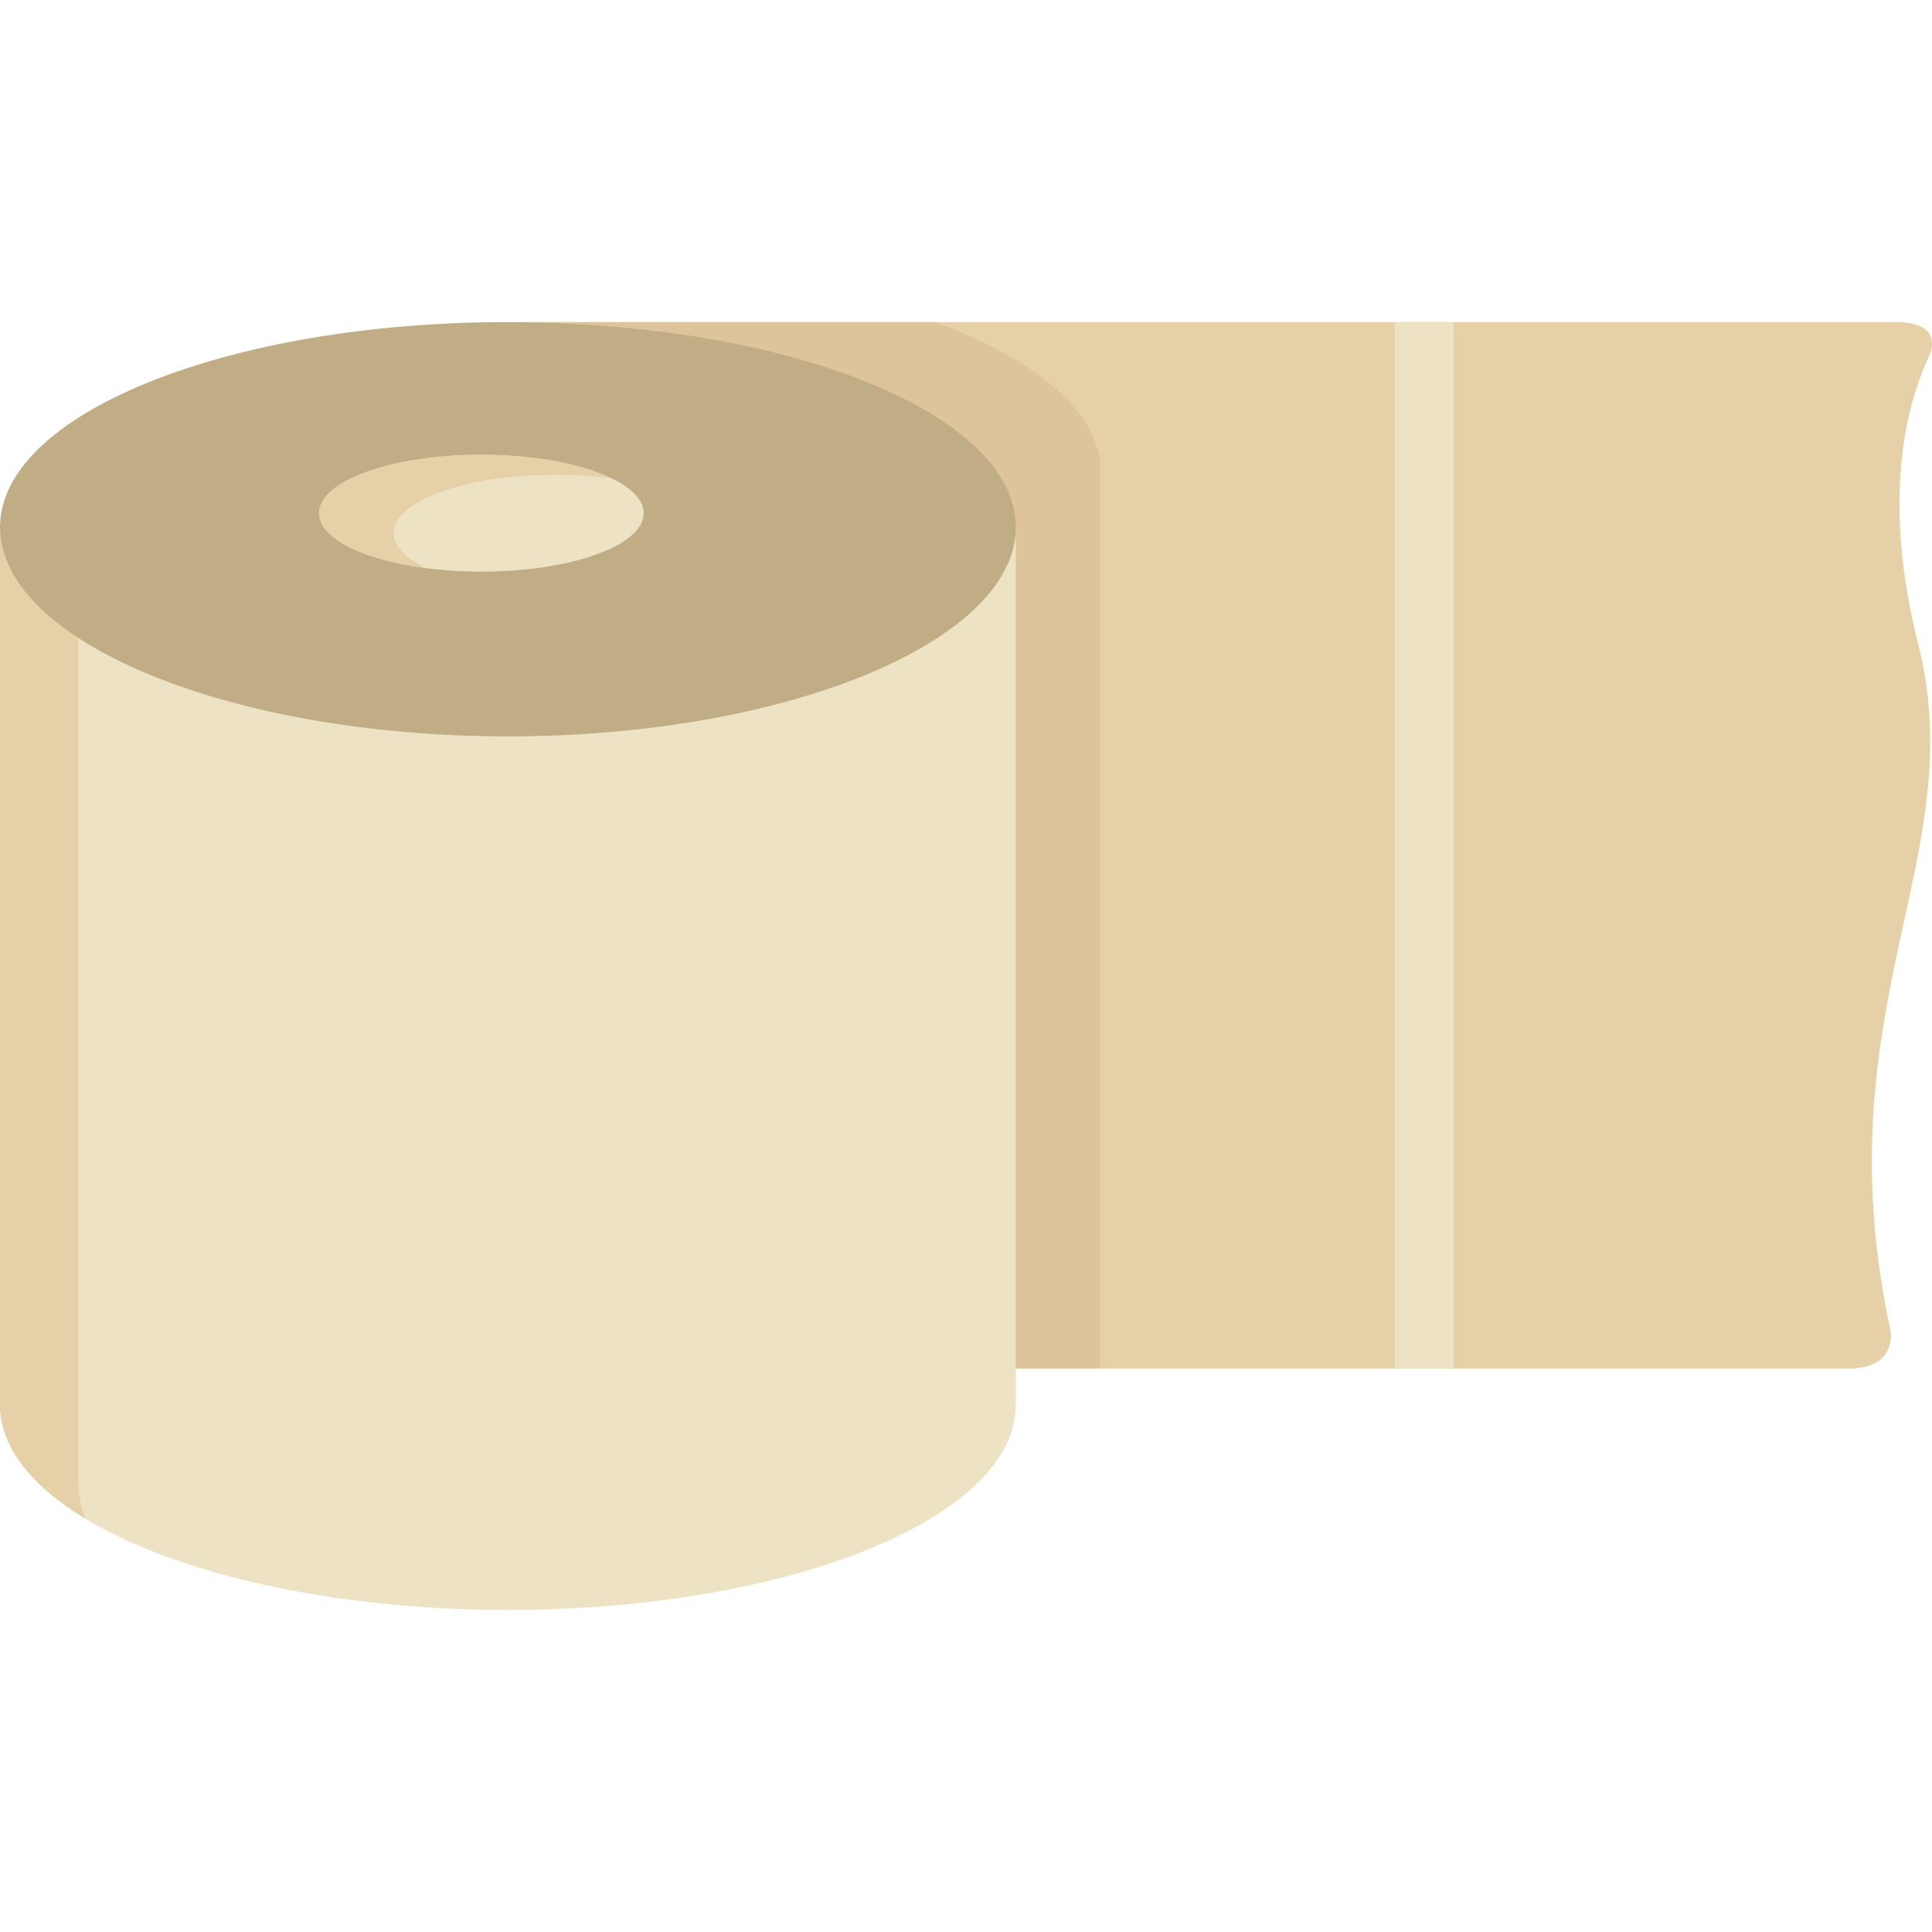 <?xml version="1.0" encoding="iso-8859-1"?>
<!-- Generator: Adobe Illustrator 19.0.0, SVG Export Plug-In . SVG Version: 6.00 Build 0)  -->
<svg version="1.1" id="Capa_1" xmlns="http://www.w3.org/2000/svg" xmlns:xlink="http://www.w3.org/1999/xlink" x="0px" y="0px"
	 viewBox="0 0 512.001 512.001" style="enable-background:new 0 0 512.001 512.001;" xml:space="preserve">
<path style="fill:#E5D0A8;" d="M489.879,362.678c12.992,0,11.15-9.917,11.15-9.917l0.004,0.001
	c-18.523-85.667,21.677-125.351,7.336-181.921c-9.883-38.981-2.998-63.869,2.746-76.204h-0.004c0,0,0.043-0.08,0.111-0.225
	c0.001-0.002,0.001-0.003,0.002-0.004c0.662-1.43,3.608-9.052-8.872-9.052H134.607c74.335,0,132.518,24.339,132.518,54.374v222.947
	L489.879,362.678L489.879,362.678z"/>
<rect x="369.64" y="85.361" style="fill:#EDE2C3;" width="15.591" height="277.32"/>
<path style="fill:#DDC49B;" d="M291.383,362.678c0.045-0.219,0.088-0.439,0.127-0.658V121.679
	c-2.522-14.37-18.856-27.195-43.676-36.322H134.607c74.335,0,132.518,24.339,132.518,54.374v222.947H291.383z"/>
<path style="fill:#EDE2C3;" d="M134.607,194.106C60.267,194.106,0,169.763,0,139.731V372.27c0,30.037,60.267,54.375,134.607,54.375
	c74.335,0,134.596-24.338,134.596-54.375V139.731C269.203,169.763,208.941,194.106,134.607,194.106z"/>
<path style="fill:#E5D0A8;" d="M20.788,393.014V168.768C7.625,160.367,0,150.41,0,139.731V372.27
	c0,11.175,8.348,21.561,22.655,30.199C21.432,399.391,20.788,396.233,20.788,393.014z"/>
<path style="fill:#C1AD85;" d="M269.203,139.731c0,30.032-60.262,55.414-134.596,55.414C60.267,195.145,0,169.763,0,139.731
	c0-30.035,60.267-54.374,134.607-54.374C208.941,85.357,269.203,109.696,269.203,139.731z"/>
<path style="fill:#EDE2C3;" d="M170.586,136.005c0,8.552-19.253,15.485-43.012,15.485c-23.766,0-43.018-6.933-43.018-15.485
	c0-8.553,19.252-15.487,43.018-15.487C151.333,120.518,170.586,127.452,170.586,136.005z"/>
<path style="fill:#E5D0A8;" d="M104.304,141.291c0-8.553,19.252-15.487,43.018-15.487c5.167,0,10.121,0.329,14.711,0.93
	c-7.843-3.774-20.357-6.217-34.459-6.217c-23.766,0-43.018,6.934-43.018,15.487c0,6.691,11.786,12.39,28.297,14.554
	C107.484,147.975,104.304,144.767,104.304,141.291z"/>
<g>
</g>
<g>
</g>
<g>
</g>
<g>
</g>
<g>
</g>
<g>
</g>
<g>
</g>
<g>
</g>
<g>
</g>
<g>
</g>
<g>
</g>
<g>
</g>
<g>
</g>
<g>
</g>
<g>
</g>
</svg>
